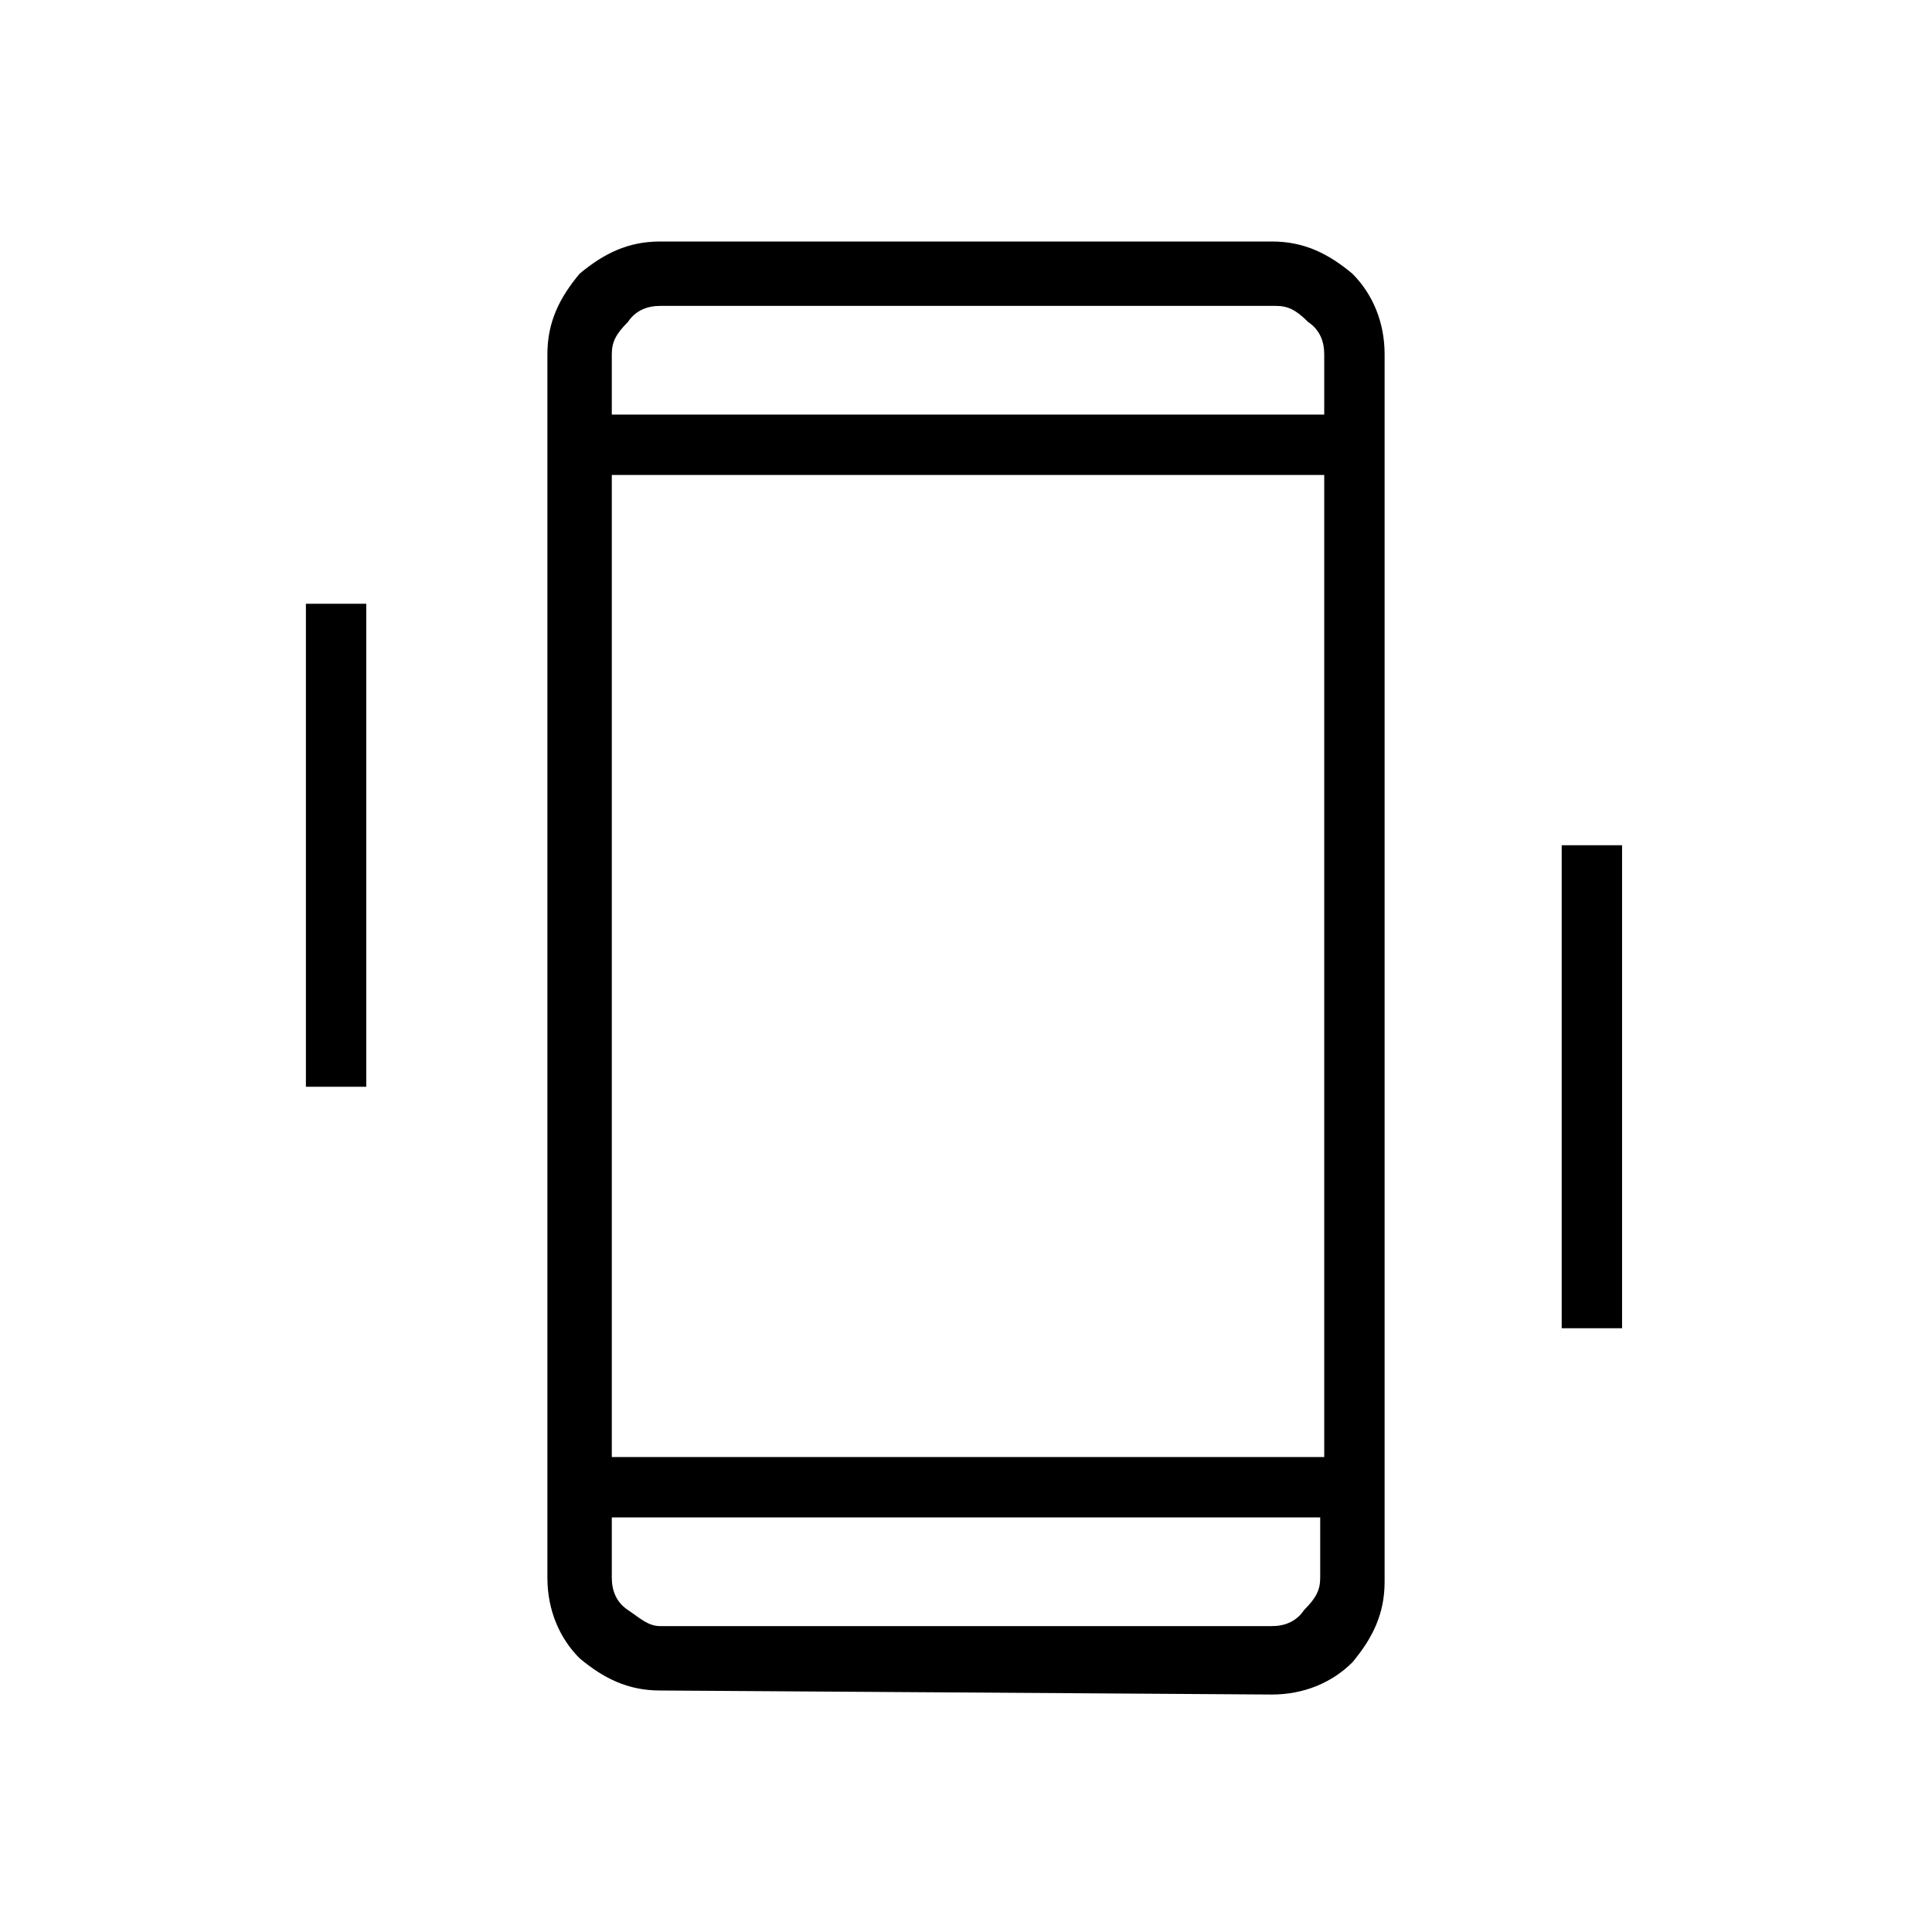 <?xml version="1.0" encoding="utf-8"?>
<!-- Generator: Adobe Illustrator 26.3.1, SVG Export Plug-In . SVG Version: 6.00 Build 0)  -->
<svg version="1.1" id="Слой_1" xmlns="http://www.w3.org/2000/svg" xmlns:xlink="http://www.w3.org/1999/xlink" x="0px" y="0px"
	 viewBox="0 0 48 48" style="enable-background:new 0 0 48 48;" xml:space="preserve">
<path d="M7.6,27V15h1.5v12H7.6z M38.8,33V21h1.5v12C40.4,33,38.8,33,38.8,33z M16.4,42c-0.8,0-1.4-0.3-2-0.8c-0.5-0.5-0.8-1.2-0.8-2
	V8.8c0-0.8,0.3-1.4,0.8-2C15,6.3,15.6,6,16.4,6h15.2c0.8,0,1.4,0.3,2,0.8c0.5,0.5,0.8,1.2,0.8,2v30.5c0,0.8-0.3,1.4-0.8,2
	c-0.5,0.5-1.2,0.8-2,0.8L16.4,42L16.4,42z M32.8,37.7H15.2v1.5c0,0.3,0.1,0.6,0.4,0.8s0.5,0.4,0.8,0.4h15.2c0.3,0,0.6-0.1,0.8-0.4
	c0.3-0.3,0.4-0.5,0.4-0.8V37.7z M15.2,10.3h17.7V8.8c0-0.3-0.1-0.6-0.4-0.8c-0.3-0.3-0.5-0.4-0.8-0.4H16.4c-0.3,0-0.6,0.1-0.8,0.4
	c-0.3,0.3-0.4,0.5-0.4,0.8V10.3z M15.2,10.3V7.5V10.3z M15.2,37.7v2.8V37.7z M15.2,36.2h17.7V11.8H15.2V36.2z"/>
</svg>
